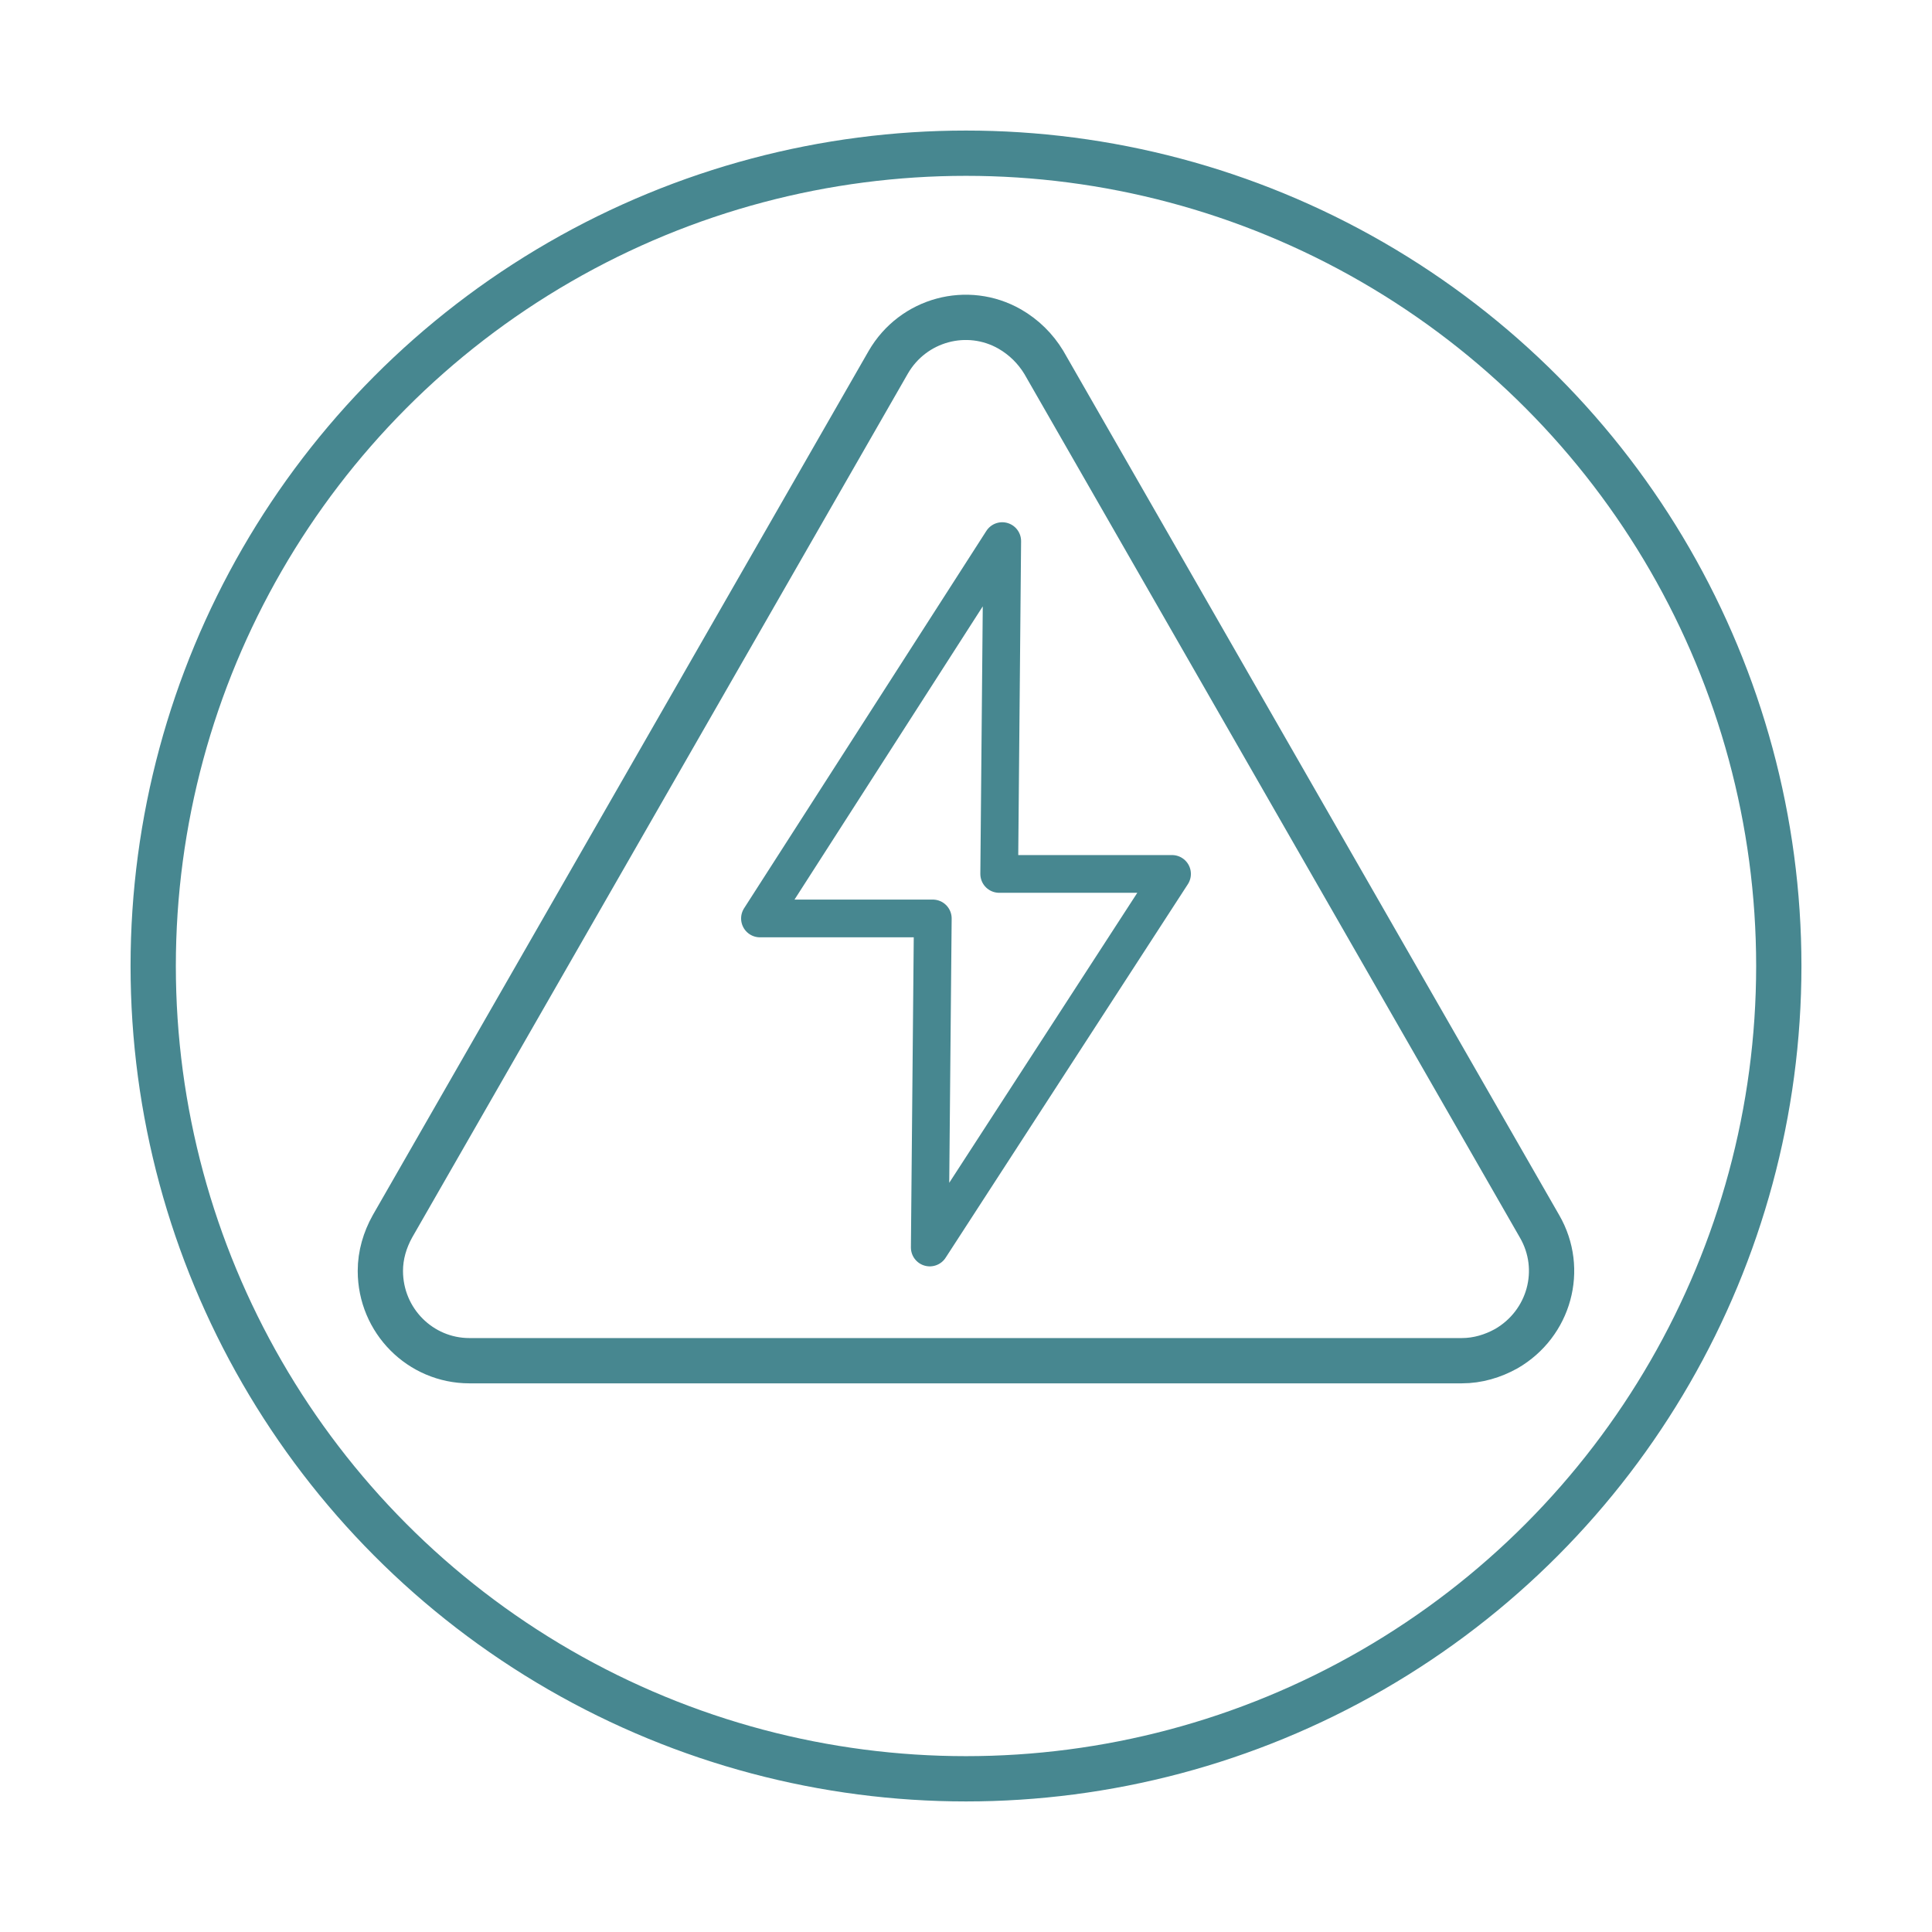 <?xml version="1.0" encoding="utf-8"?>
<!-- Generator: Adobe Illustrator 23.0.4, SVG Export Plug-In . SVG Version: 6.00 Build 0)  -->
<svg version="1.1" id="Layer_1" xmlns="http://www.w3.org/2000/svg" xmlns:xlink="http://www.w3.org/1999/xlink" x="0px" y="0px"
	 viewBox="0 0 256 256" style="enable-background:new 0 0 256 256;" xml:space="preserve">
<style type="text/css">
	.st0{fill:none;stroke:#478790;stroke-width:5;stroke-linecap:round;stroke-linejoin:round;}
	.st1{fill:none;stroke:#478790;stroke-width:6;stroke-linecap:round;stroke-miterlimit:10;}
</style>
<title></title>
<polygon class="st0" points="155.3,115.8 132.4,115.8 132.8,71.7 100.7,121.7 123.6,121.7 123.2,165.3 "/>
<path class="st1" d="M138.3,48L204,162.5c3.3,5.7,1.3,12.9-4.4,16.2c-1.8,1-3.8,1.6-5.9,1.6H62.2c-6.5,0-11.8-5.3-11.8-11.9
	c0-2.1,0.6-4.1,1.6-5.9L117.7,48c3.3-5.7,10.5-7.6,16.1-4.4C135.7,44.7,137.2,46.2,138.3,48z"/>
<circle class="st1" cx="128" cy="128" r="107.7"/>
</svg>
